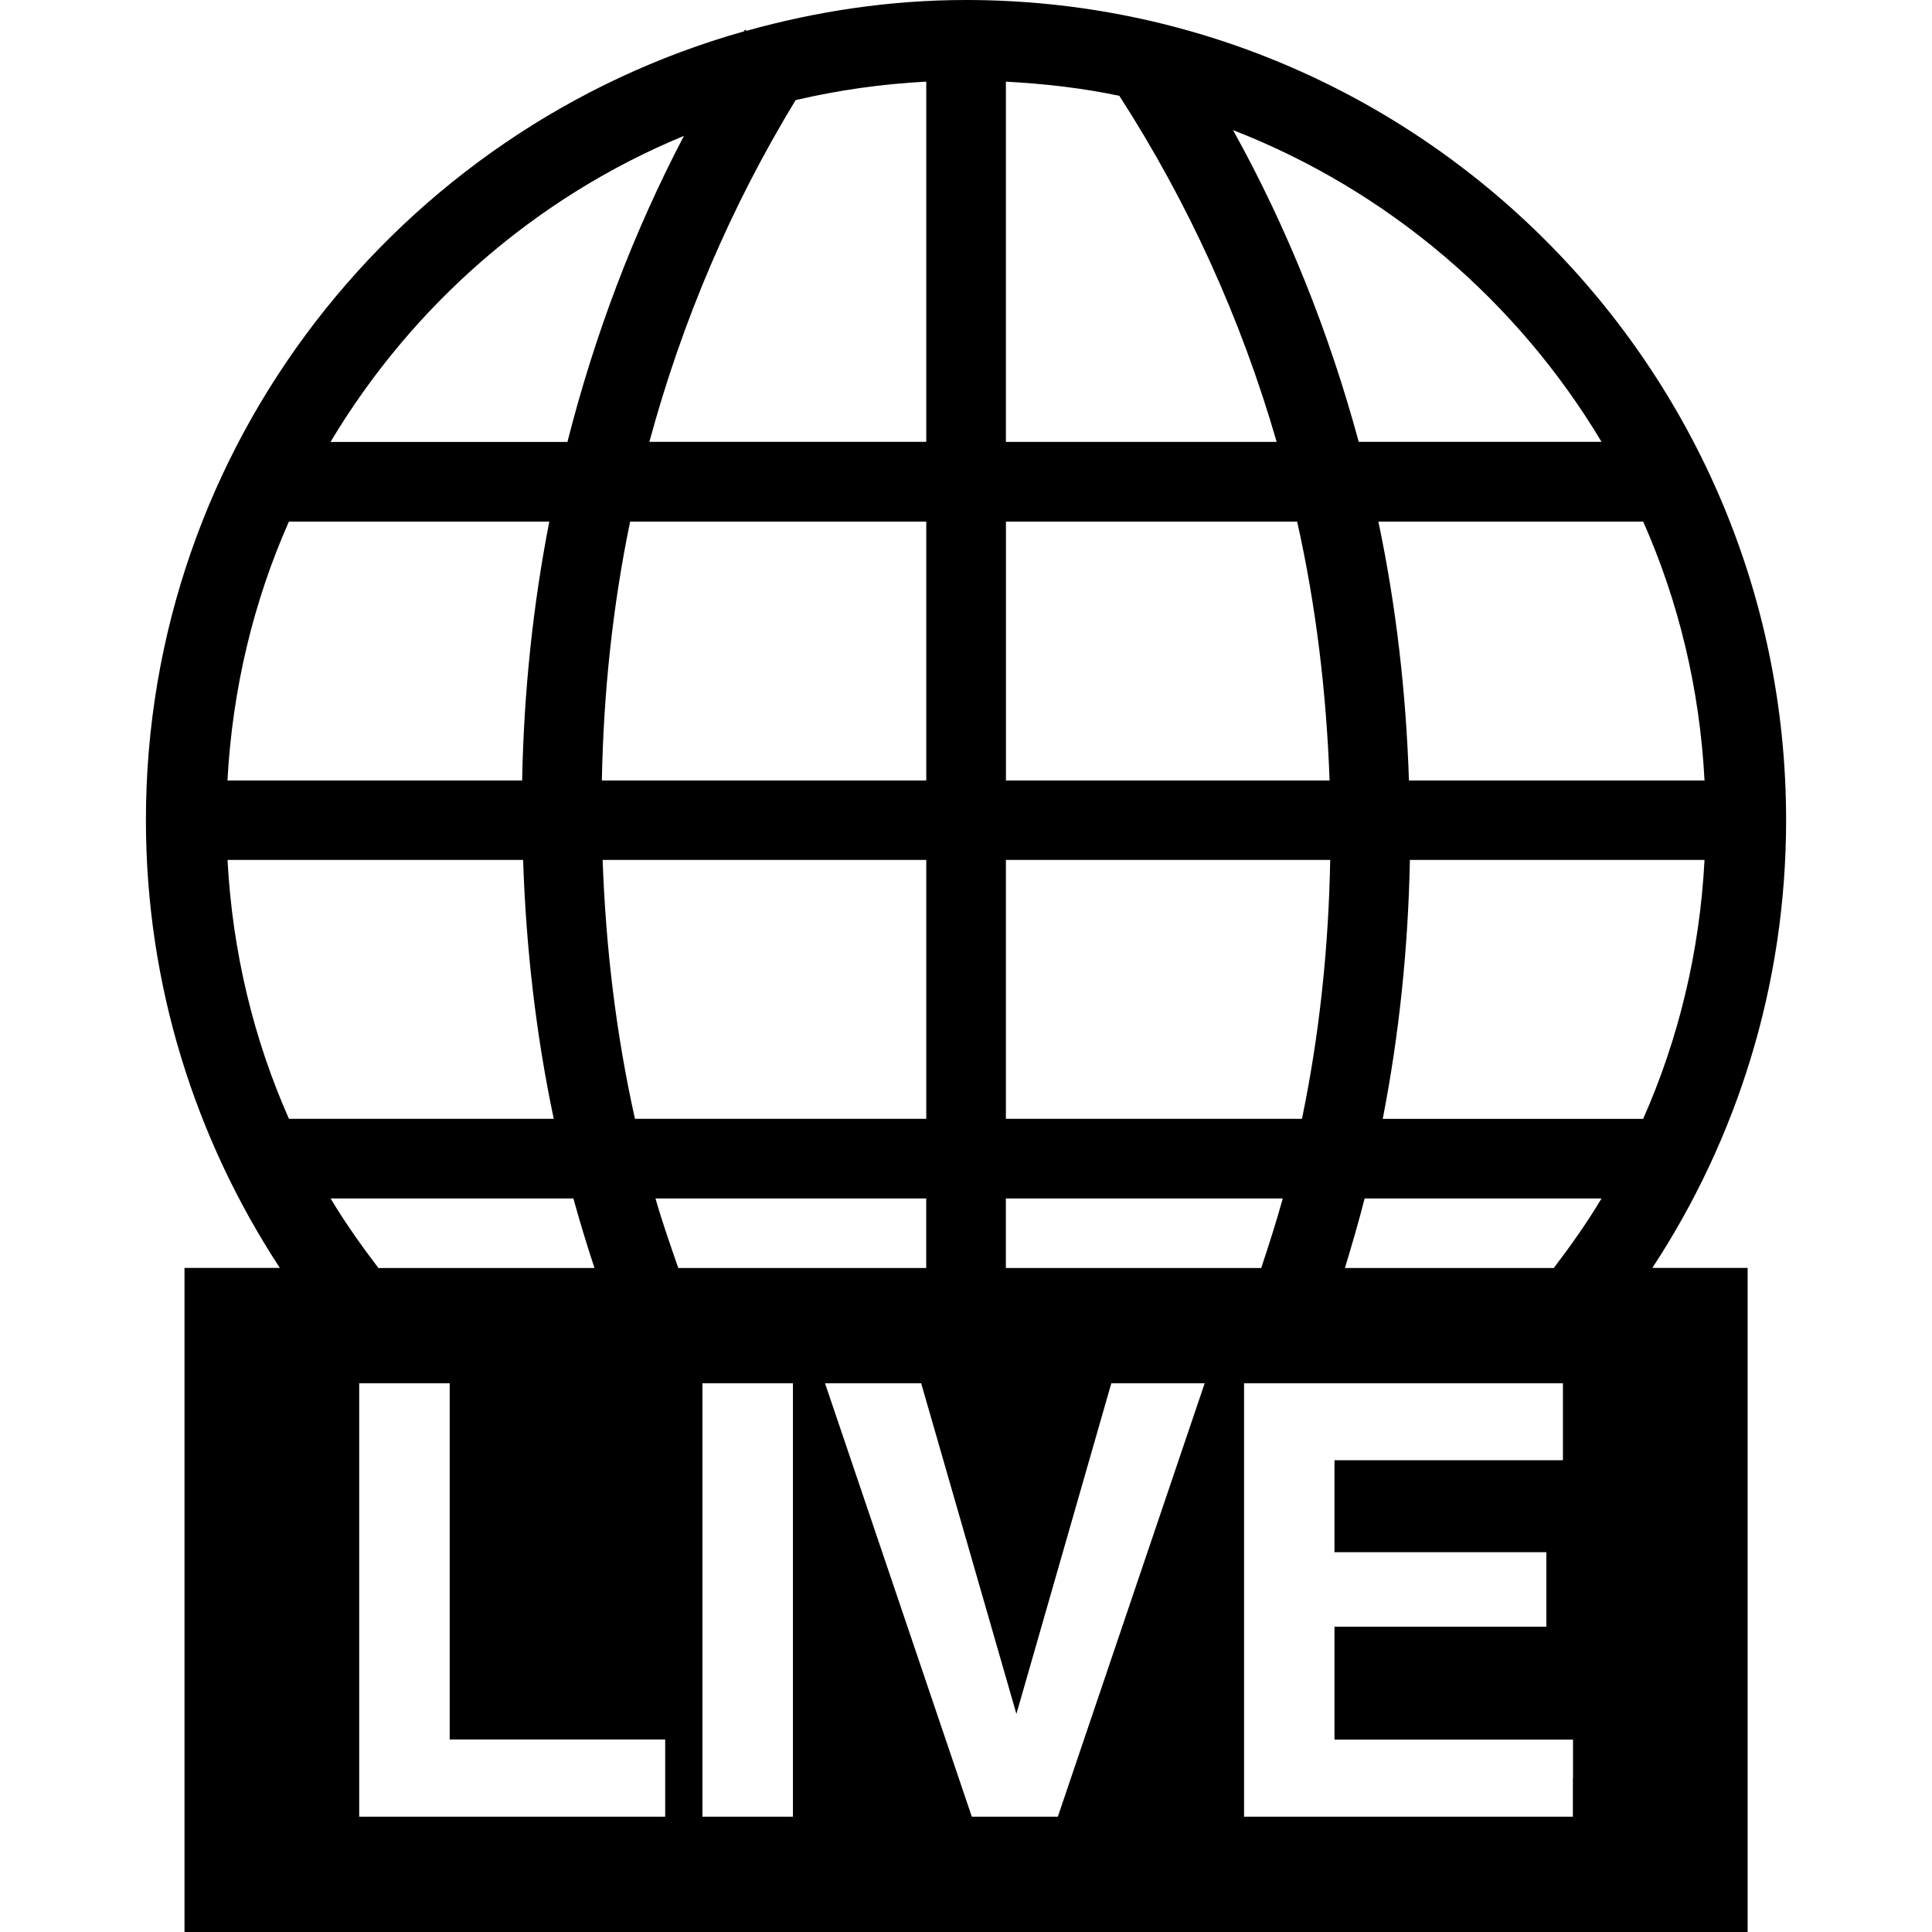 <?xml version="1.0" encoding="iso-8859-1"?>
<!-- Uploaded to: SVG Repo, www.svgrepo.com, Generator: SVG Repo Mixer Tools -->
<!DOCTYPE svg PUBLIC "-//W3C//DTD SVG 1.1//EN" "http://www.w3.org/Graphics/SVG/1.1/DTD/svg11.dtd">
<svg fill="#000000" version="1.1" id="Capa_1" xmlns="http://www.w3.org/2000/svg" xmlns:xlink="http://www.w3.org/1999/xlink" 
	 width="800px" height="800px" viewBox="0 0 72.611 72.611"
	 xml:space="preserve">
<g>
	<path d="M67.128,30.823C67.128,13.828,53.305,0,36.307,0c-2.862,0-5.617,0.423-8.247,1.157l-0.062-0.042
		c-0.014,0.021-0.025,0.044-0.04,0.065C15.013,4.831,5.484,16.723,5.484,30.821c0,6.211,1.862,11.991,5.033,16.831H6.934v24.96
		h58.748v-24.96h-3.581C65.275,42.816,67.128,37.034,67.128,30.823z M64.062,29.332H52.953c-0.109-3.312-0.483-6.568-1.149-9.729
		h9.952C63.086,22.601,63.882,25.886,64.062,29.332z M60.191,16.605h-9.125c-1.115-4.104-2.68-8.033-4.724-11.715
		C52.159,7.155,57.022,11.31,60.191,16.605z M37.805,3.069c1.45,0.078,2.876,0.238,4.264,0.533c2.586,4.01,4.575,8.378,5.912,13.005
		H37.805V3.069L37.805,3.069z M37.805,19.603h10.946c0.708,3.156,1.1,6.409,1.219,9.729H37.807v-9.729H37.805z M37.805,32.318
		h12.189c-0.062,3.312-0.405,6.569-1.062,9.731H37.805V32.318z M37.805,45.042h10.406c-0.244,0.881-0.522,1.747-0.81,2.614h-9.597
		V45.042z M29.902,3.763c1.589-0.373,3.229-0.606,4.91-0.695v13.538H24.406C25.635,12.062,27.48,7.743,29.902,3.763z M22.62,29.332
		c0.062-3.31,0.408-6.568,1.063-9.729h11.129v9.729H22.62z M34.812,32.318v9.731H23.864c-0.705-3.157-1.097-6.413-1.215-9.731
		H34.812z M25.705,5.106c-1.899,3.627-3.359,7.486-4.379,11.503h-8.904C15.488,11.483,20.134,7.407,25.705,5.106z M10.858,19.603
		h9.787c-0.619,3.169-0.958,6.423-1.021,9.729H8.549C8.735,25.886,9.53,22.601,10.858,19.603z M8.551,32.318H19.66
		c0.11,3.314,0.484,6.569,1.152,9.731H10.86C9.53,39.048,8.735,35.769,8.551,32.318z M21.55,45.042
		c0.241,0.881,0.509,1.747,0.792,2.614h-8.12c-0.64-0.84-1.252-1.704-1.798-2.614H21.55z M25,66.822v1.455H13.5V51.988h1.696h1.705
		v13.388H25V66.822z M24.635,45.042H34.81v2.614h-9.317C25.191,46.789,24.889,45.928,24.635,45.042z M29.801,68.277h-1.696H26.4
		V51.988h1.696h1.705V68.277z M39.757,68.277h-1.616h-1.617l-5.517-16.289h1.806h1.808l3.579,12.427l3.567-12.427h1.747h1.762
		L39.757,68.277z M59.114,66.822v1.455H46.756V51.988H58.74v1.437v1.456h-8.586v3.455h7.963v1.396v1.405h-7.963v4.242h8.965v1.442
		H59.114z M58.396,47.656h-7.849c0.262-0.867,0.516-1.733,0.741-2.614h8.903C59.646,45.955,59.034,46.816,58.396,47.656z
		 M51.968,42.05c0.618-3.167,0.956-6.424,1.02-9.731h11.074c-0.18,3.448-0.976,6.727-2.306,9.731H51.968z"/>
</g>
</svg>